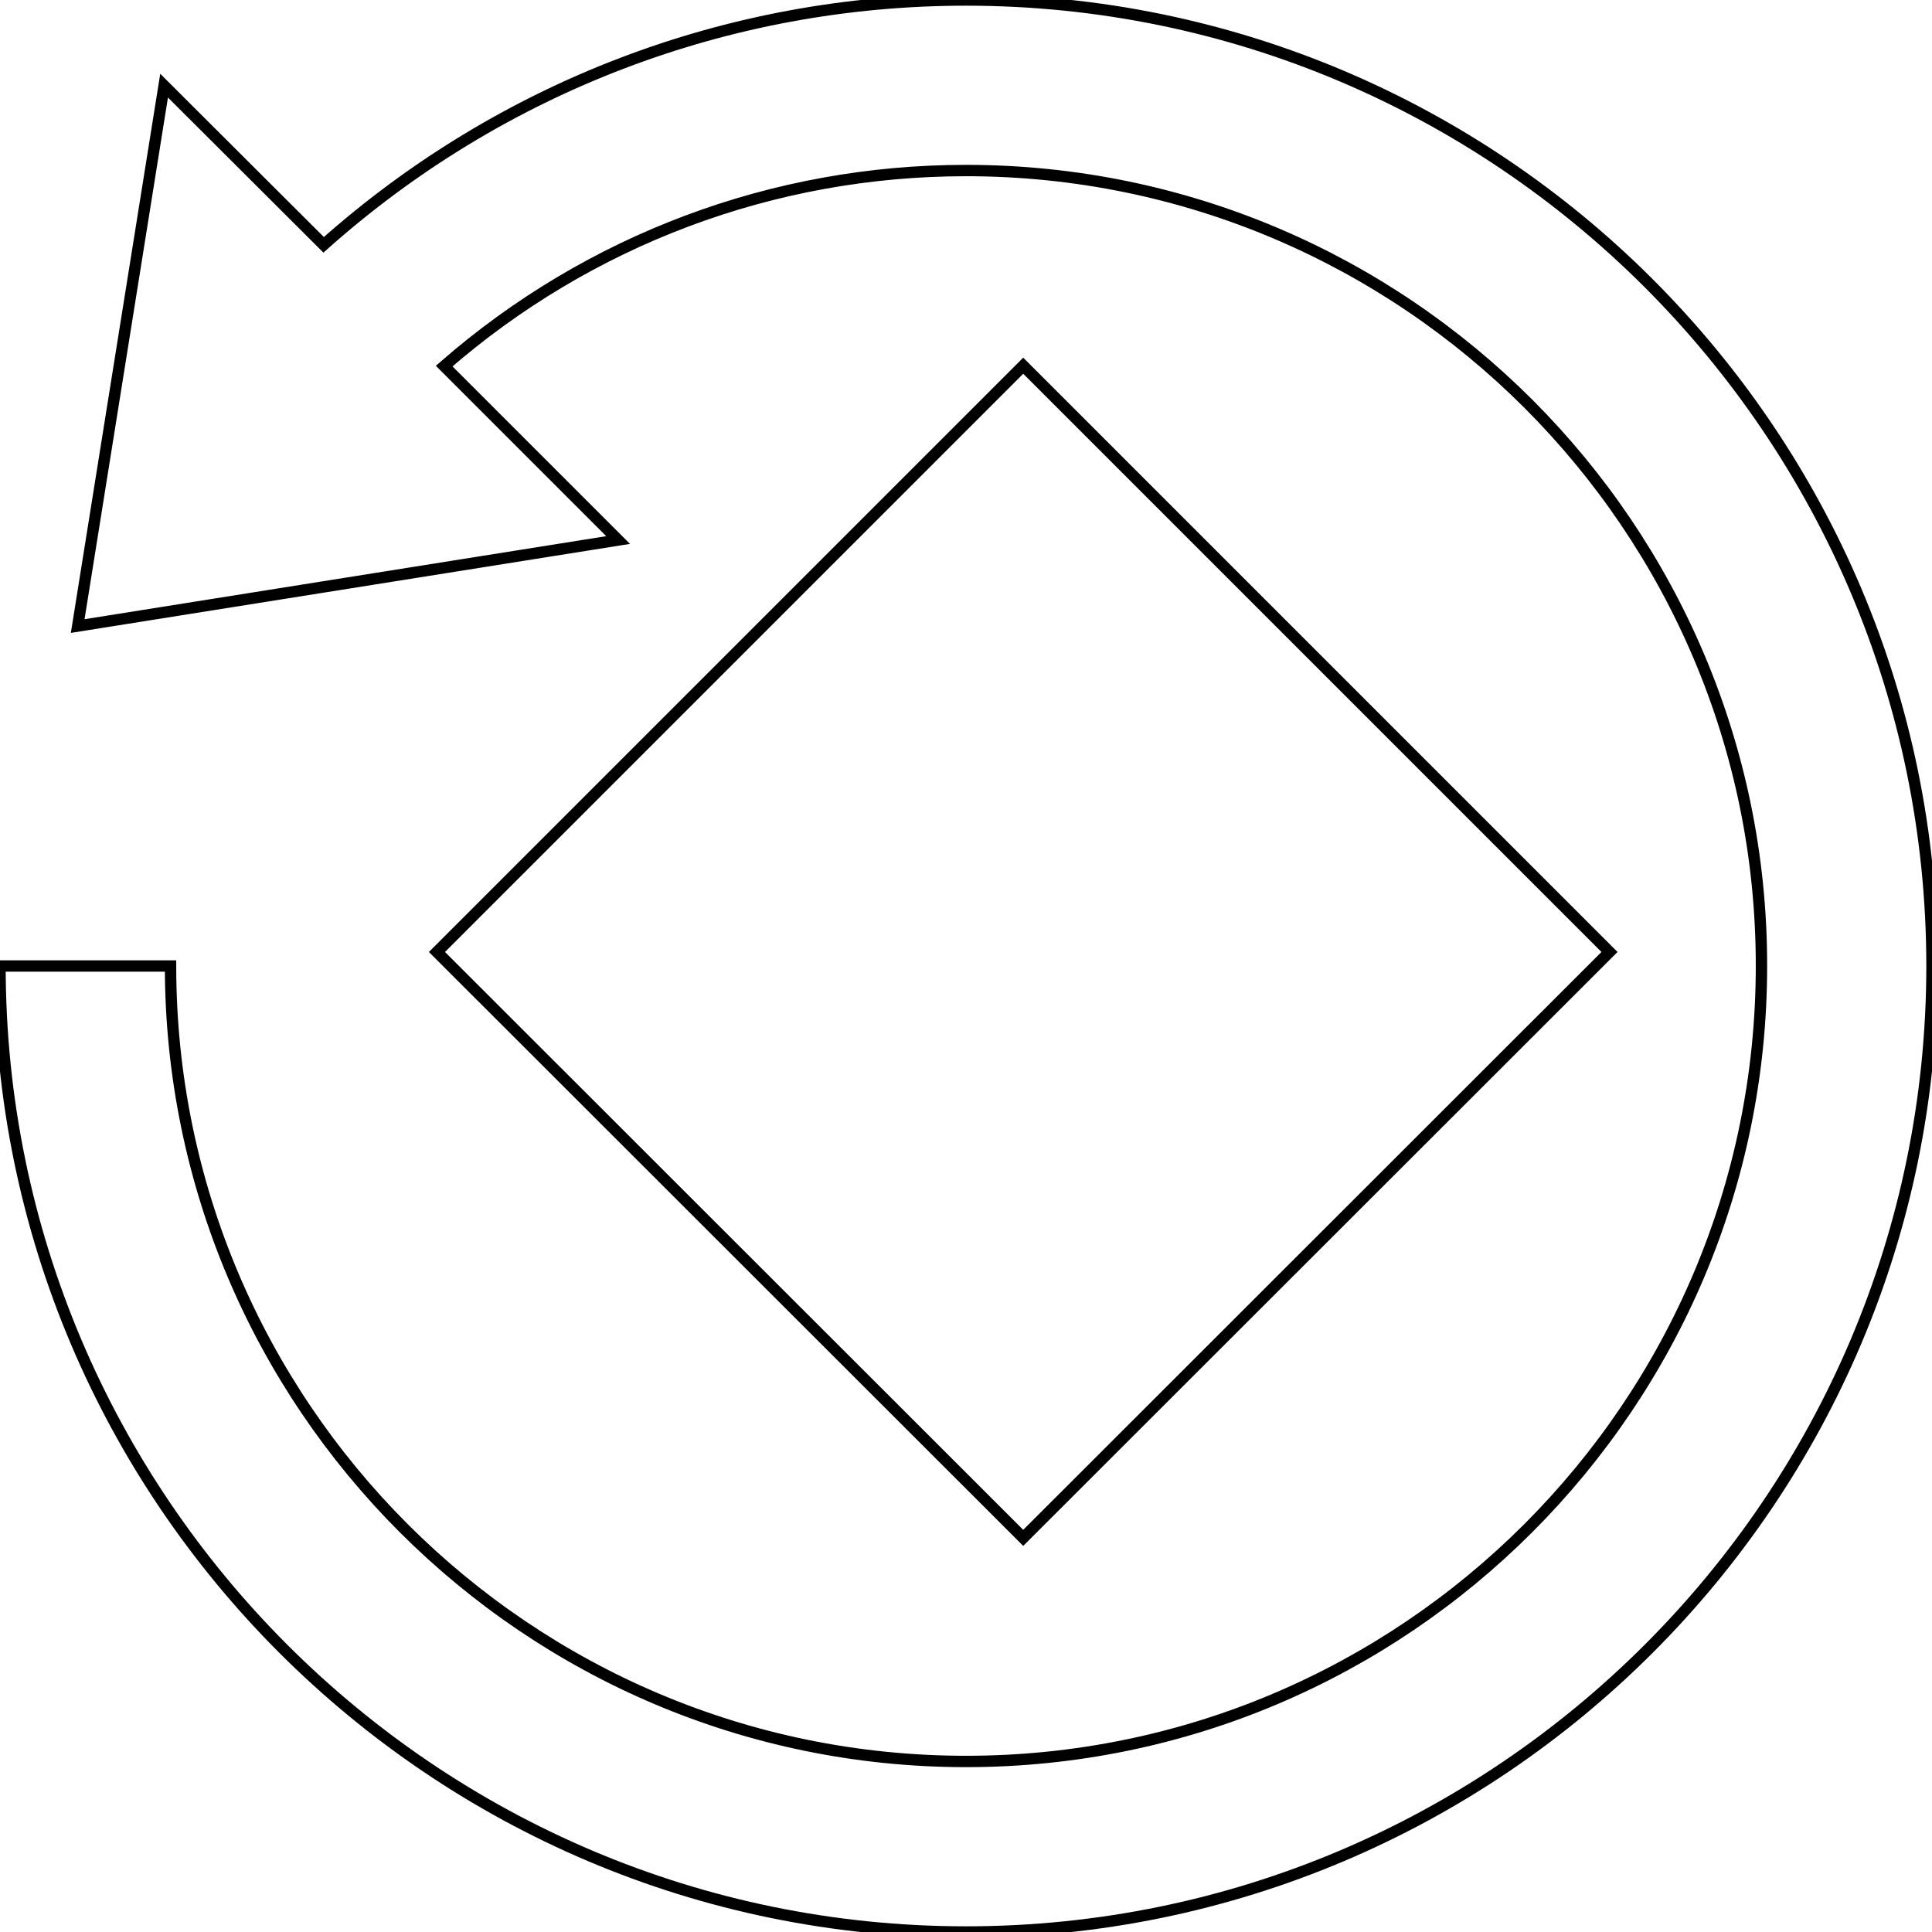 <?xml version="1.0" encoding="utf-8"?>
<!-- Generator: Adobe Illustrator 23.0.1, SVG Export Plug-In . SVG Version: 6.00 Build 0)  -->
<svg version="1.1" id="Capa_1" xmlns="http://www.w3.org/2000/svg" xmlns:xlink="http://www.w3.org/1999/xlink" x="0px" y="0px"
	 viewBox="0 0 509.8 509.8" style="enable-background:new 0 0 509.8 509.8;" xml:space="preserve">
<style type="text/css">
	.st0{fill:none;stroke:#000000;stroke-width:3;stroke-miterlimit:10;}
</style>
<g>
	<path class="st0" d="M509.8,254.9c0,140.6-114.4,254.9-254.9,254.9C114.4,509.8,0,395.5,0,254.9h45c0,115.8,94.2,209.9,209.9,209.9
		c115.8,0,209.9-94.2,209.9-209.9C464.9,139.2,370.7,45,254.9,45c-50.9,0-99.5,18.3-137.7,51.6l45.9,45.9L20.5,165.2L43.3,22.6
		l42.1,42C132.1,23,192.1,0,254.9,0C395.5,0,509.8,114.4,509.8,254.9z M424.7,251.2L270,96.5L115.3,251.2L270,405.8L424.7,251.2z"/>
</g>
</svg>
